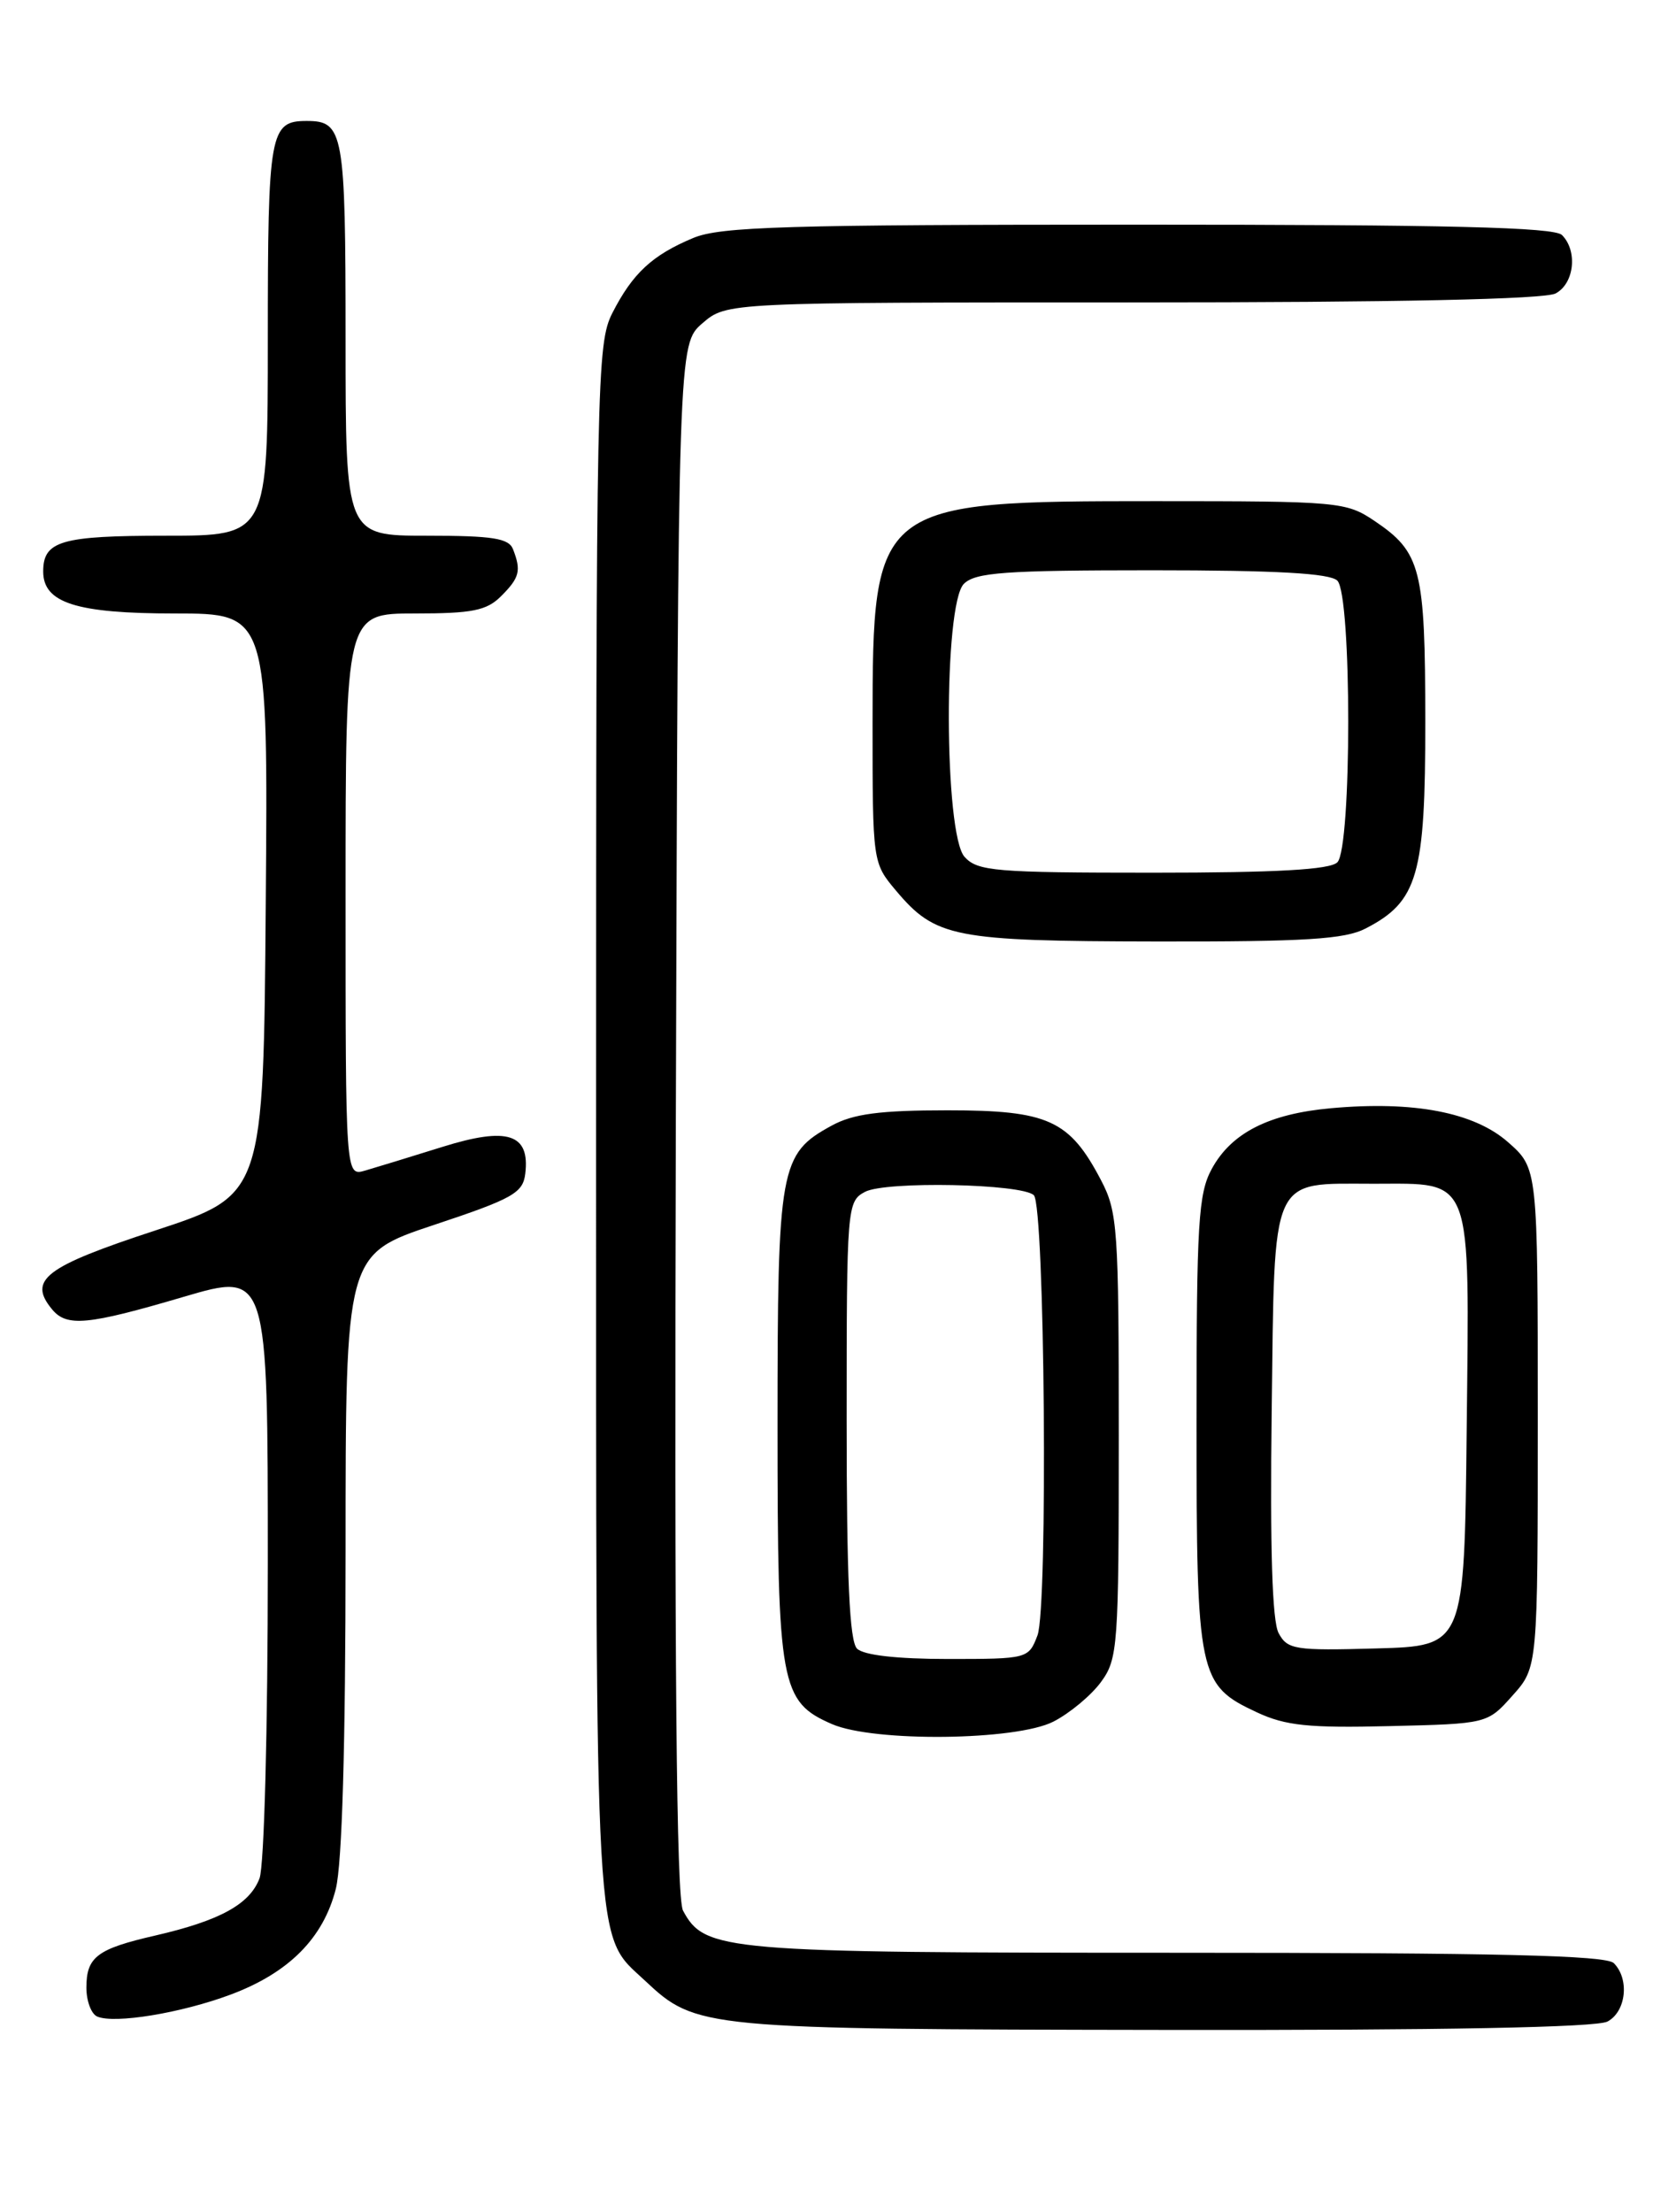 <?xml version="1.0" encoding="UTF-8" standalone="no"?>
<!DOCTYPE svg PUBLIC "-//W3C//DTD SVG 1.1//EN" "http://www.w3.org/Graphics/SVG/1.1/DTD/svg11.dtd" >
<svg xmlns="http://www.w3.org/2000/svg" xmlns:xlink="http://www.w3.org/1999/xlink" version="1.1" viewBox="0 0 194 256">
 <g >
 <path fill="currentColor"
d=" M 186.07 233.96 C 188.23 232.81 188.64 229.04 186.80 227.20 C 185.90 226.30 173.30 226.00 136.27 226.00 C 83.67 226.00 81.58 225.82 79.06 221.12 C 78.29 219.67 78.05 193.01 78.23 129.45 C 78.50 39.83 78.50 39.83 81.31 37.41 C 84.11 35.00 84.11 35.00 131.12 35.00 C 161.61 35.00 178.81 34.64 180.07 33.96 C 182.23 32.81 182.64 29.04 180.80 27.20 C 179.90 26.30 167.64 26.00 131.77 26.00 C 90.99 26.00 83.39 26.23 80.25 27.54 C 75.50 29.52 73.23 31.63 70.89 36.21 C 69.08 39.77 69.00 43.58 69.00 129.99 C 69.00 227.98 68.75 223.68 74.66 229.23 C 80.58 234.79 81.22 234.85 134.82 234.93 C 167.03 234.98 184.80 234.64 186.07 233.96 Z  M 26.70 230.84 C 33.44 228.32 37.43 224.30 38.87 218.61 C 39.60 215.69 40.00 202.00 40.00 179.64 C 40.00 145.17 40.00 145.17 50.25 141.76 C 59.36 138.73 60.53 138.07 60.80 135.84 C 61.36 131.21 58.76 130.37 51.19 132.74 C 47.51 133.89 43.49 135.12 42.25 135.48 C 40.00 136.13 40.00 136.13 40.00 103.57 C 40.00 71.00 40.00 71.00 48.00 71.00 C 54.67 71.00 56.33 70.67 58.00 69.00 C 60.14 66.86 60.35 66.06 59.39 63.58 C 58.90 62.29 57.04 62.00 49.39 62.00 C 40.00 62.00 40.00 62.00 40.00 39.20 C 40.00 15.26 39.77 14.00 35.50 14.00 C 31.23 14.00 31.00 15.26 31.00 39.20 C 31.00 62.00 31.00 62.00 19.20 62.00 C 7.07 62.00 5.00 62.60 5.00 66.14 C 5.00 69.78 8.83 71.00 20.24 71.00 C 31.03 71.00 31.03 71.00 30.76 104.65 C 30.50 138.29 30.50 138.29 18.00 142.40 C 5.17 146.61 3.19 148.12 6.04 151.55 C 7.74 153.59 10.15 153.36 21.25 150.09 C 31.00 147.22 31.00 147.22 31.00 181.04 C 31.00 200.16 30.58 215.96 30.04 217.39 C 28.90 220.39 25.45 222.28 18.00 224.00 C 11.23 225.55 10.00 226.48 10.00 230.04 C 10.00 231.58 10.56 233.08 11.25 233.38 C 13.25 234.25 20.98 232.98 26.70 230.84 Z  M 121.93 199.25 C 123.81 198.29 126.29 196.23 127.43 194.68 C 129.40 192.00 129.50 190.57 129.50 166.18 C 129.50 142.15 129.37 140.25 127.43 136.56 C 123.79 129.62 121.32 128.50 109.68 128.50 C 101.83 128.50 98.76 128.91 96.27 130.27 C 90.26 133.55 90.00 134.99 90.00 165.00 C 90.00 195.09 90.34 196.94 96.31 199.54 C 101.16 201.64 117.60 201.46 121.93 199.25 Z  M 175.08 196.23 C 178.00 192.97 178.00 192.97 178.00 164.09 C 178.00 135.21 178.00 135.21 174.55 132.18 C 170.62 128.73 163.64 127.39 154.05 128.26 C 146.87 128.91 142.54 131.11 140.27 135.27 C 138.71 138.12 138.50 141.53 138.50 164.60 C 138.50 194.04 138.70 195.01 145.50 198.18 C 148.80 199.72 151.48 200.00 160.83 199.77 C 172.17 199.50 172.17 199.50 175.08 196.23 Z  M 158.09 107.45 C 164.12 104.33 164.99 101.31 164.98 83.50 C 164.97 65.80 164.49 63.92 159.09 60.28 C 155.82 58.08 154.95 58.00 133.75 58.00 C 101.27 58.00 101.01 58.20 101.00 83.67 C 101.00 99.79 101.01 99.86 103.70 103.06 C 108.29 108.51 110.36 108.92 133.80 108.96 C 151.13 108.99 155.66 108.71 158.09 107.45 Z  M 99.20 190.80 C 98.33 189.93 98.00 182.65 98.00 164.34 C 98.00 139.63 98.05 139.05 100.12 137.94 C 102.49 136.67 118.32 136.99 119.67 138.33 C 120.94 139.60 121.32 186.03 120.09 189.27 C 119.06 191.97 118.96 192.00 109.72 192.00 C 103.81 192.00 99.96 191.56 99.20 190.80 Z  M 148.00 189.00 C 147.26 187.62 147.00 179.22 147.20 163.39 C 147.55 135.61 146.93 137.00 159.04 137.00 C 170.59 137.00 170.09 135.66 169.77 165.60 C 169.50 190.50 169.50 190.50 159.30 190.78 C 149.87 191.05 149.02 190.91 148.00 189.00 Z  M 111.65 99.17 C 109.27 96.53 109.20 69.94 111.57 67.57 C 112.90 66.25 116.32 66.00 133.37 66.00 C 147.77 66.00 153.95 66.35 154.80 67.20 C 156.48 68.88 156.48 98.12 154.80 99.80 C 153.95 100.65 147.79 101.00 133.45 101.00 C 115.21 101.00 113.15 100.83 111.65 99.17 Z "/>
</g>
</svg>
